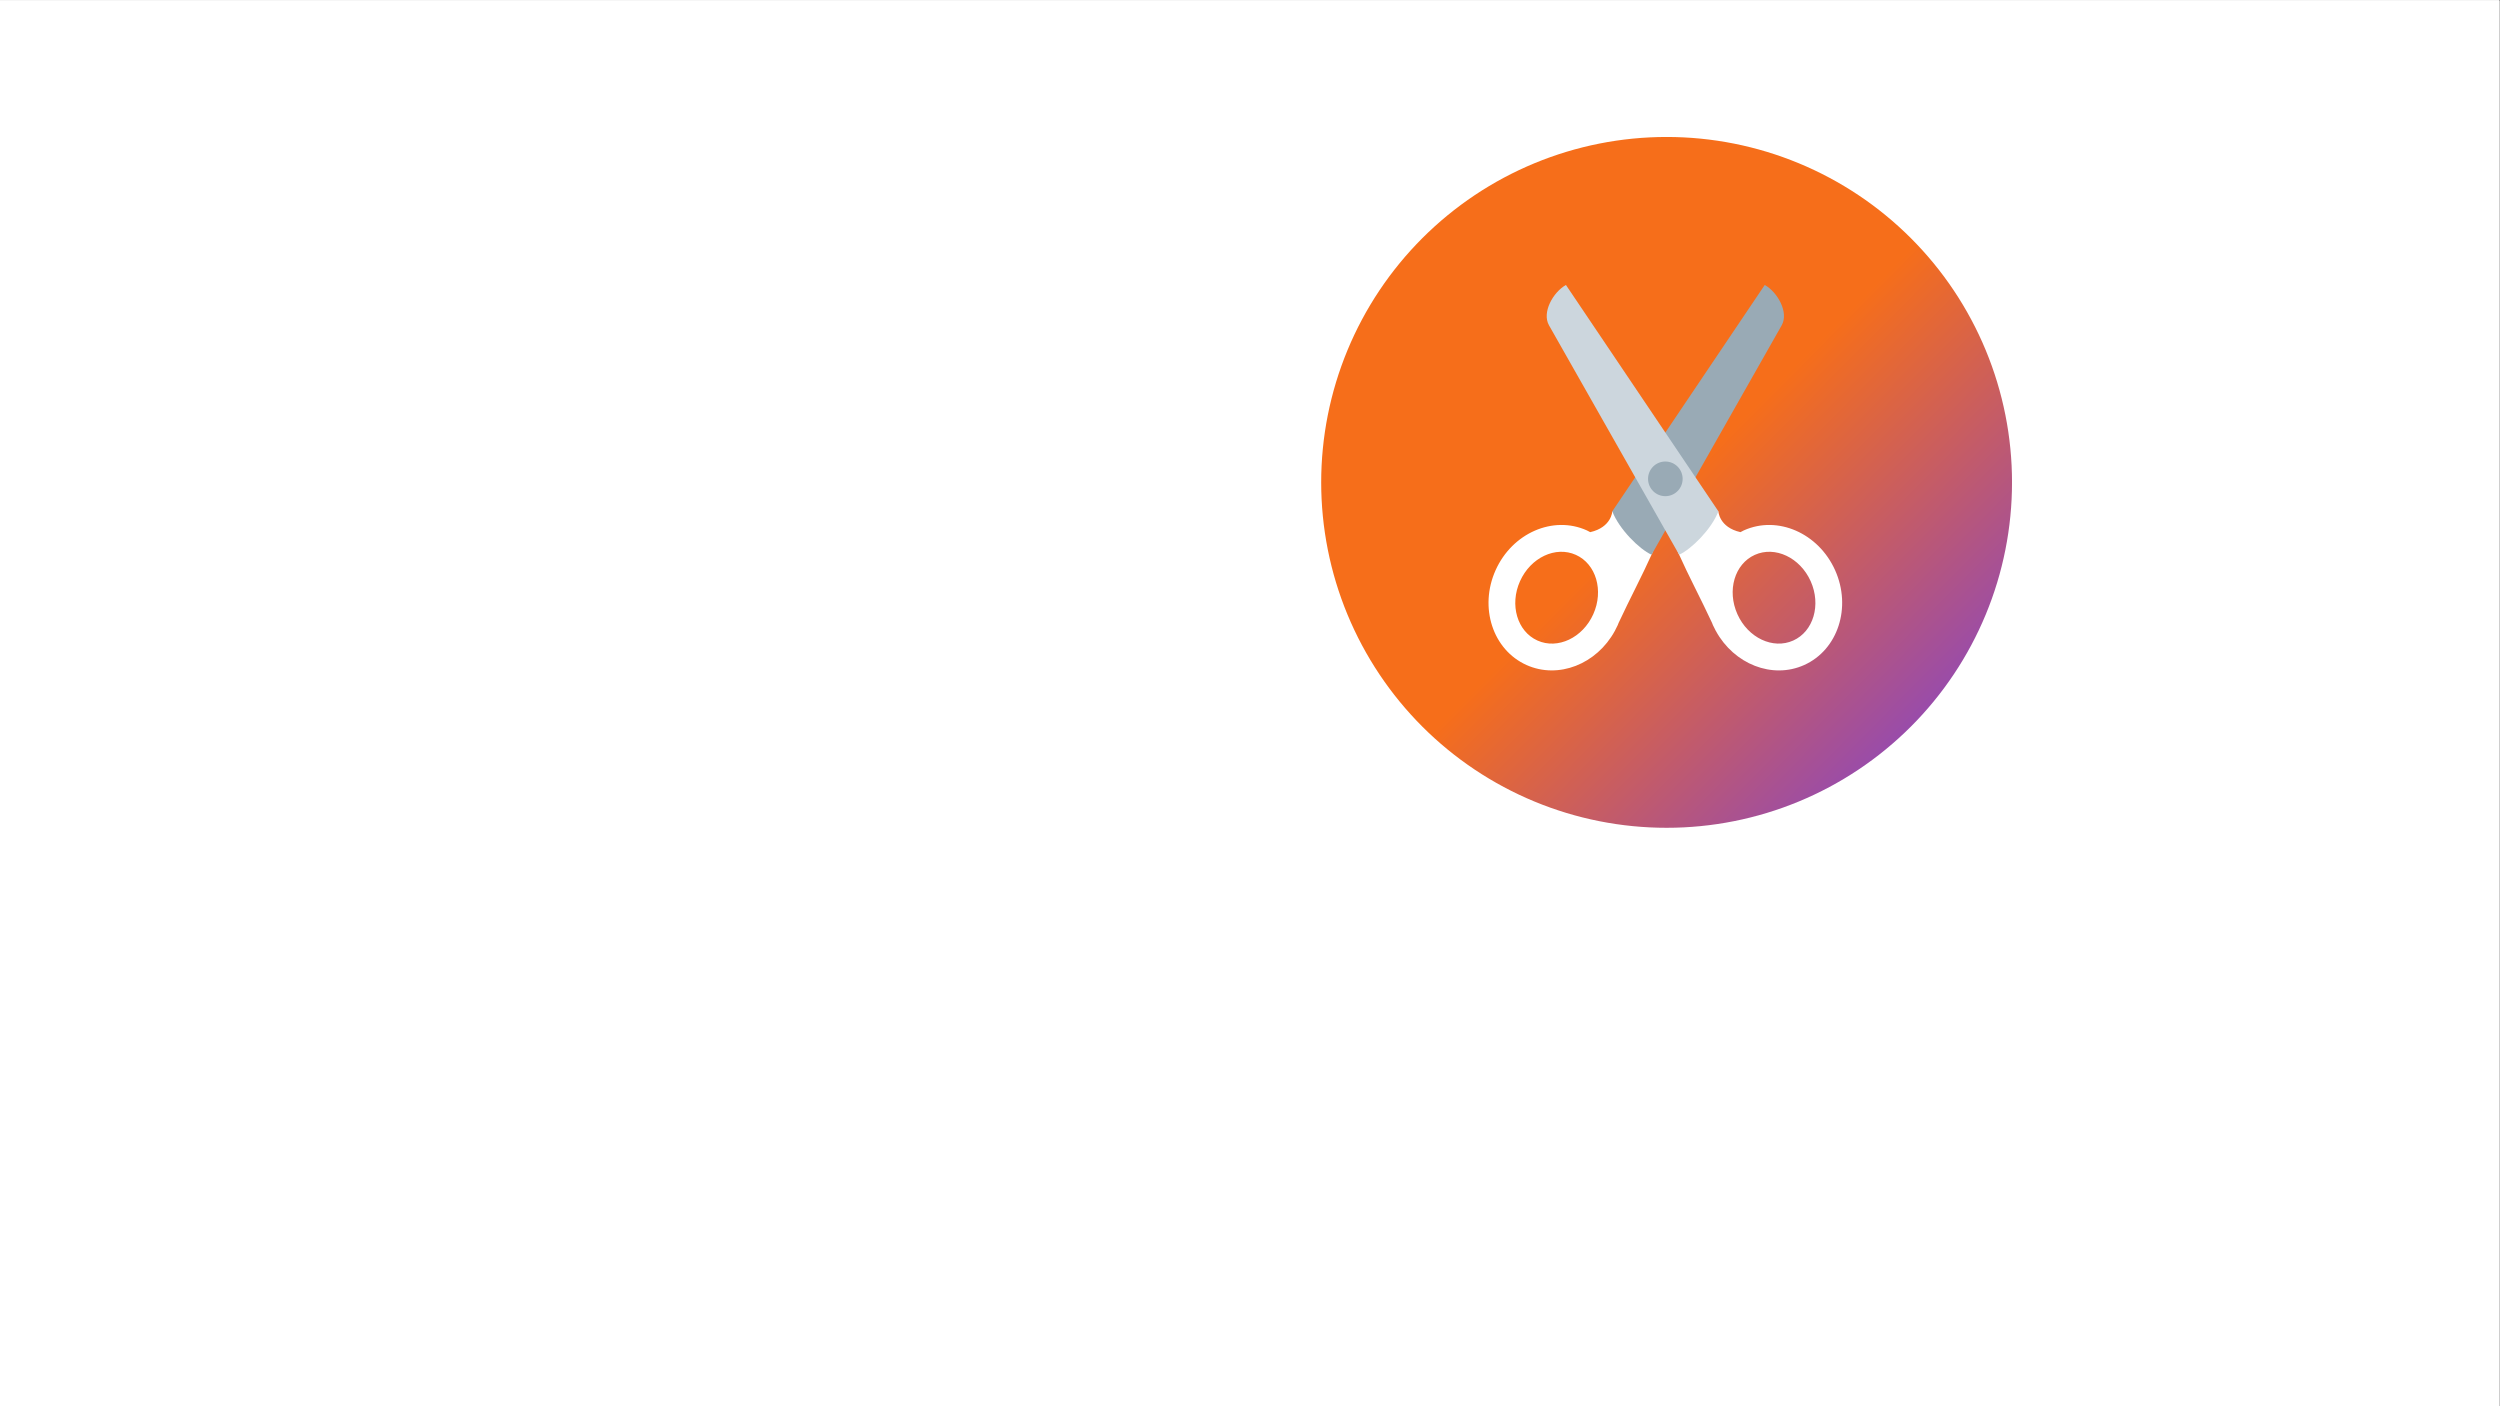 <?xml version="1.0" encoding="UTF-8" standalone="no"?>
<svg
   xmlns:dc="http://purl.org/dc/elements/1.1/"
   xmlns:cc="http://creativecommons.org/ns#"
   xmlns:rdf="http://www.w3.org/1999/02/22-rdf-syntax-ns#"
   xmlns:svg="http://www.w3.org/2000/svg"
   xmlns="http://www.w3.org/2000/svg"
   viewBox="0 0 1920 1080"
   height="1080"
   width="1920"
   xml:space="preserve"
   id="svg2"
   version="1.1"><rect x="0" y="0" width="1920" height="1080" fill="#333333" stroke="none"/><defs
     id="defs6"><clipPath
       id="clipPath14"
       clipPathUnits="userSpaceOnUse"><path
         id="path12"
         d="M 0,7.92 H 1440 V 817.92 H 0 Z" /></clipPath><clipPath
       id="clipPath24"
       clipPathUnits="userSpaceOnUse"><path
         style="clip-rule:evenodd"
         id="path22"
         d="M 0,0 H 6000 V 3406.25 H 0 Z" /></clipPath><clipPath
       id="clipPath36"
       clipPathUnits="userSpaceOnUse"><path
         style="clip-rule:evenodd"
         id="path34"
         d="M 0,0 H 6000 V 3375 H 0 Z" /></clipPath><clipPath
       id="clipPath48"
       clipPathUnits="userSpaceOnUse"><path
         style="clip-rule:evenodd"
         id="path46"
         d="M 0,0 H 6000 V 3375 H 0 Z" /></clipPath><clipPath
       id="clipPath60"
       clipPathUnits="userSpaceOnUse"><path
         style="clip-rule:evenodd"
         id="path58"
         d="m 2378.737,1066.237 h 1243.75 v 1243.75 h -1243.75 z" /></clipPath><linearGradient
       id="linearGradient68"
       spreadMethod="pad"
       gradientTransform="matrix(95.52,0,0,-95.52,182.687,179.847)"
       gradientUnits="userSpaceOnUse"
       y2="1.007"
       x2="1.017"
       y1="0"
       x1="0"><stop
         id="stop64"
         offset="0"
         style="stop-opacity:1;stop-color:#f66e1a" /><stop
         id="stop66"
         offset="1"
         style="stop-opacity:1;stop-color:#743ee3" /></linearGradient><clipPath
       id="clipPath78"
       clipPathUnits="userSpaceOnUse"><path
         style="clip-rule:evenodd"
         id="path76"
         d="m 2663.427,1331.339 h 671.875 v 712.5 h -671.875 z" /></clipPath></defs><g
     clip-path="url(#clipPath14)"
     transform="matrix(1.333,0,0,-1.333,0,1090.56)"
     id="g10"><g
       transform="matrix(0.32,0,0,0.32,0,5.3930666e-5)"
       id="g16"><g
         id="g18"><g
           clip-path="url(#clipPath24)"
           id="g20"><g
             transform="scale(3.125)"
             id="g26"><path
               id="path28"
               style="fill:#ffffff;fill-opacity:1;fill-rule:nonzero;stroke:none"
               d="M 0,0 H 1920 V 1090 H 0 Z" /></g></g></g><g
         id="g30"><g
           clip-path="url(#clipPath36)"
           id="g32"><g
             transform="scale(3.125)"
             id="g38"><path
               id="path40"
               style="fill:#ffffff;fill-opacity:1;fill-rule:nonzero;stroke:none"
               d="M 0,0 H 1920 V 1080 H 0 Z" /></g></g></g><g
         id="g42"><g
           clip-path="url(#clipPath48)"
           id="g44"><g
             transform="scale(3.125)"
             id="g50"><path
               id="path52"
               style="fill:#ffffff;fill-opacity:1;fill-rule:nonzero;stroke:none"
               d="M 0,0 H 1920 V 1080 H 0 Z" /></g></g></g><g
         id="g54"><g
           clip-path="url(#clipPath60)"
           id="g56"><g
             transform="matrix(6.219,0,0,6.219,2378.737,1066.237)"
             id="g62"><path
               id="path70"
               style="fill:url(#linearGradient68);fill-opacity:1;fill-rule:nonzero;stroke:none"
               d="m 200,100 c 0,1.637 -0.04,3.272 -0.12,4.907 -0.08,1.635 -0.201,3.266 -0.361,4.895 -0.16,1.629 -0.361,3.252 -0.601,4.871 -0.24,1.619 -0.52,3.231 -0.839,4.836 -0.319,1.605 -0.678,3.201 -1.075,4.789 -0.398,1.588 -0.834,3.164 -1.309,4.73 -0.475,1.566 -0.988,3.12 -1.54,4.66 -0.551,1.541 -1.14,3.067 -1.766,4.579 -0.626,1.512 -1.289,3.008 -1.989,4.487 -0.7,1.479 -1.435,2.941 -2.207,4.384 -0.771,1.443 -1.578,2.867 -2.419,4.271 -0.841,1.404 -1.717,2.786 -2.626,4.147 -0.909,1.361 -1.851,2.698 -2.826,4.013 -0.975,1.315 -1.981,2.604 -3.02,3.869 -1.038,1.265 -2.107,2.504 -3.206,3.717 -1.099,1.213 -2.227,2.398 -3.384,3.555 -1.157,1.157 -2.342,2.285 -3.555,3.384 -1.213,1.099 -2.451,2.168 -3.717,3.206 -1.265,1.038 -2.555,2.045 -3.869,3.02 -1.315,0.975 -2.652,1.917 -4.013,2.826 -1.361,0.909 -2.743,1.785 -4.147,2.626 -1.404,0.841 -2.827,1.648 -4.271,2.419 -1.443,0.771 -2.905,1.507 -4.384,2.207 -1.479,0.7 -2.975,1.363 -4.487,1.989 -1.512,0.626 -3.038,1.215 -4.579,1.766 -1.541,0.551 -3.094,1.065 -4.66,1.54 -1.566,0.475 -3.143,0.911 -4.73,1.309 -1.588,0.398 -3.184,0.756 -4.789,1.075 -1.605,0.319 -3.217,0.599 -4.836,0.839 -1.619,0.24 -3.243,0.44 -4.871,0.601 -1.629,0.16 -3.26,0.281 -4.895,0.361 C 103.272,199.96 101.637,200 100,200 c -1.637,0 -3.272,-0.04 -4.907,-0.12 -1.635,-0.08 -3.266,-0.201 -4.895,-0.361 -1.629,-0.16 -3.252,-0.361 -4.871,-0.601 -1.619,-0.24 -3.231,-0.52 -4.836,-0.839 -1.605,-0.319 -3.201,-0.678 -4.789,-1.075 -1.588,-0.398 -3.164,-0.834 -4.73,-1.309 -1.566,-0.475 -3.12,-0.988 -4.661,-1.54 -1.541,-0.551 -3.067,-1.14 -4.579,-1.766 -1.512,-0.626 -3.008,-1.289 -4.487,-1.989 -1.479,-0.7 -2.941,-1.435 -4.384,-2.207 -1.443,-0.771 -2.867,-1.578 -4.271,-2.419 -1.404,-0.841 -2.786,-1.717 -4.147,-2.626 -1.361,-0.909 -2.698,-1.851 -4.013,-2.826 -1.315,-0.975 -2.604,-1.981 -3.869,-3.02 -1.265,-1.038 -2.504,-2.107 -3.717,-3.206 -1.213,-1.099 -2.398,-2.227 -3.555,-3.384 -1.157,-1.157 -2.285,-2.342 -3.384,-3.555 -1.099,-1.213 -2.168,-2.451 -3.206,-3.717 -1.038,-1.265 -2.045,-2.555 -3.02,-3.869 -0.975,-1.315 -1.917,-2.652 -2.826,-4.013 -0.909,-1.361 -1.785,-2.743 -2.626,-4.147 -0.841,-1.404 -1.648,-2.827 -2.419,-4.271 -0.771,-1.443 -1.507,-2.905 -2.207,-4.384 C 8.901,141.276 8.238,139.78 7.612,138.268 6.986,136.756 6.397,135.23 5.846,133.689 5.294,132.148 4.781,130.595 4.306,129.028 3.831,127.462 3.395,125.886 2.997,124.298 2.599,122.71 2.241,121.114 1.921,119.509 1.602,117.904 1.322,116.292 1.082,114.673 0.842,113.054 0.642,111.43 0.482,109.802 0.321,108.173 0.201,106.541 0.12,104.907 0.04,103.272 0,101.637 0,100 c 0,-1.637 0.04,-3.272 0.12,-4.907 0.08,-1.635 0.201,-3.266 0.361,-4.895 0.16,-1.629 0.361,-3.252 0.601,-4.871 0.24,-1.619 0.52,-3.231 0.839,-4.836 0.319,-1.605 0.678,-3.201 1.075,-4.789 0.398,-1.588 0.834,-3.164 1.309,-4.73 0.475,-1.566 0.988,-3.12 1.54,-4.661 0.551,-1.541 1.14,-3.067 1.766,-4.579 0.626,-1.512 1.289,-3.008 1.989,-4.487 0.7,-1.479 1.435,-2.941 2.207,-4.384 0.771,-1.443 1.578,-2.867 2.419,-4.271 0.841,-1.404 1.717,-2.786 2.626,-4.147 0.909,-1.361 1.851,-2.698 2.826,-4.013 0.975,-1.315 1.981,-2.604 3.02,-3.869 1.038,-1.265 2.107,-2.504 3.206,-3.717 1.099,-1.213 2.227,-2.398 3.384,-3.555 1.157,-1.157 2.342,-2.285 3.555,-3.384 1.213,-1.099 2.451,-2.168 3.717,-3.206 1.265,-1.038 2.555,-2.045 3.869,-3.02 1.315,-0.975 2.652,-1.917 4.013,-2.826 1.361,-0.909 2.743,-1.785 4.147,-2.626 1.404,-0.841 2.827,-1.648 4.271,-2.419 1.443,-0.771 2.905,-1.507 4.384,-2.207 1.479,-0.7 2.975,-1.363 4.487,-1.989 1.512,-0.626 3.038,-1.215 4.579,-1.766 1.541,-0.551 3.094,-1.065 4.661,-1.54 1.566,-0.475 3.143,-0.911 4.73,-1.309 C 77.29,2.599 78.886,2.241 80.491,1.921 82.096,1.602 83.708,1.322 85.327,1.082 86.946,0.842 88.57,0.642 90.198,0.482 91.827,0.321 93.459,0.201 95.093,0.12 96.728,0.04 98.363,0 100,0 c 1.637,0 3.272,0.04 4.907,0.12 1.635,0.08 3.266,0.201 4.895,0.361 1.629,0.16 3.252,0.361 4.871,0.601 1.619,0.24 3.231,0.52 4.836,0.839 1.605,0.319 3.201,0.678 4.789,1.075 1.588,0.398 3.164,0.834 4.73,1.309 1.566,0.475 3.12,0.988 4.66,1.54 1.541,0.551 3.067,1.14 4.579,1.766 1.512,0.626 3.008,1.289 4.487,1.989 1.479,0.7 2.941,1.435 4.384,2.207 1.443,0.771 2.867,1.578 4.271,2.419 1.404,0.841 2.786,1.717 4.147,2.626 1.361,0.909 2.698,1.851 4.013,2.826 1.315,0.975 2.604,1.981 3.869,3.02 1.265,1.038 2.504,2.107 3.717,3.206 1.213,1.099 2.398,2.227 3.555,3.384 1.157,1.157 2.285,2.342 3.384,3.555 1.099,1.213 2.168,2.451 3.206,3.717 1.038,1.265 2.045,2.555 3.02,3.869 0.975,1.315 1.917,2.652 2.826,4.013 0.909,1.361 1.785,2.743 2.626,4.147 0.841,1.404 1.648,2.827 2.419,4.271 0.771,1.443 1.507,2.905 2.207,4.384 0.7,1.479 1.363,2.975 1.989,4.487 0.626,1.512 1.215,3.038 1.766,4.579 0.551,1.541 1.065,3.094 1.54,4.661 0.475,1.566 0.911,3.143 1.309,4.73 0.398,1.588 0.756,3.184 1.075,4.789 0.319,1.605 0.599,3.217 0.839,4.836 0.24,1.619 0.44,3.243 0.601,4.871 0.16,1.629 0.281,3.26 0.361,4.895 C 199.96,96.728 200,98.363 200,100 Z" /></g></g></g><g
         id="g72"><g
           clip-path="url(#clipPath78)"
           id="g74"><g
             transform="matrix(19.937,0,0,19.98,2639.503,1346.928)"
             id="g80"><path
               id="path82"
               style="fill:#ffffff;fill-opacity:1;fill-rule:nonzero;stroke:none"
               d="M 16.806,10.675 C 15.886,8.628 14.803,6.609 13.78,4.415 13.752,4.347 13.729,4.277 13.698,4.209 13.634,4.067 13.561,3.932 13.49,3.796 L 13.438,3.685 13.436,3.688 C 11.798,0.698 8.343,-0.674 5.46,0.621 2.414,1.988 1.164,5.813 2.67,9.163 4.175,12.514 7.864,14.12 10.91,12.752 c 0.106,-0.047 0.205,-0.105 0.306,-0.159 1.935,0.438 1.994,1.877 1.994,1.877 0,0 4.618,-1.521 3.596,-3.795 z M 4.876,8.173 C 3.918,6.04 4.624,3.646 6.451,2.826 8.277,2.004 10.535,3.068 11.493,5.2 c 0.958,2.132 0.253,4.526 -1.573,5.346 C 8.092,11.367 5.833,10.305 4.876,8.173 Z" /><path
               id="path84"
               style="fill:#99aab5;fill-opacity:1;fill-rule:nonzero;stroke:none"
               d="m 26.978,34.868 c 1.163,-0.657 2.187,-2.474 1.529,-3.638 L 16.754,10.559 c -1.103,0.496 -2.938,2.313 -3.544,3.912 l 13.768,20.397 z" /><path
               id="path86"
               style="fill:#ffffff;fill-opacity:1;fill-rule:nonzero;stroke:none"
               d="m 30.54,0.62 c -2.882,-1.295 -6.338,0.077 -7.976,3.067 l -0.003,-0.003 -0.053,0.112 c -0.071,0.135 -0.145,0.27 -0.208,0.412 -0.03,0.068 -0.053,0.137 -0.081,0.206 C 21.196,6.608 20.112,8.627 19.193,10.674 c -1.021,2.274 3.597,3.796 3.597,3.796 0,0 0.059,-1.439 1.993,-1.877 0.102,0.054 0.2,0.111 0.307,0.159 3.045,1.368 6.733,-0.238 8.24,-3.589 C 34.835,5.813 33.585,1.988 30.54,0.62 Z m 0.584,7.553 C 30.165,10.305 27.908,11.367 26.08,10.546 24.254,9.726 23.549,7.332 24.508,5.2 25.464,3.068 27.722,2.005 29.549,2.826 31.376,3.646 32.081,6.04 31.124,8.173 Z" /><path
               id="path88"
               style="fill:#ccd6dd;fill-opacity:1;fill-rule:nonzero;stroke:none"
               d="M 9.022,34.868 C 7.859,34.211 6.835,32.394 7.493,31.23 L 19.246,10.559 c 1.103,0.496 2.938,2.313 3.544,3.912 z" /><path
               id="path90"
               style="fill:#99aab5;fill-opacity:1;fill-rule:nonzero;stroke:none"
               d="m 19.562,17.396 c 0,0.863 -0.701,1.562 -1.562,1.562 -0.863,0 -1.562,-0.699 -1.562,-1.562 0,-0.863 0.699,-1.562 1.562,-1.562 0.862,0 1.562,0.699 1.562,1.562 z" /></g></g></g></g></g></svg>